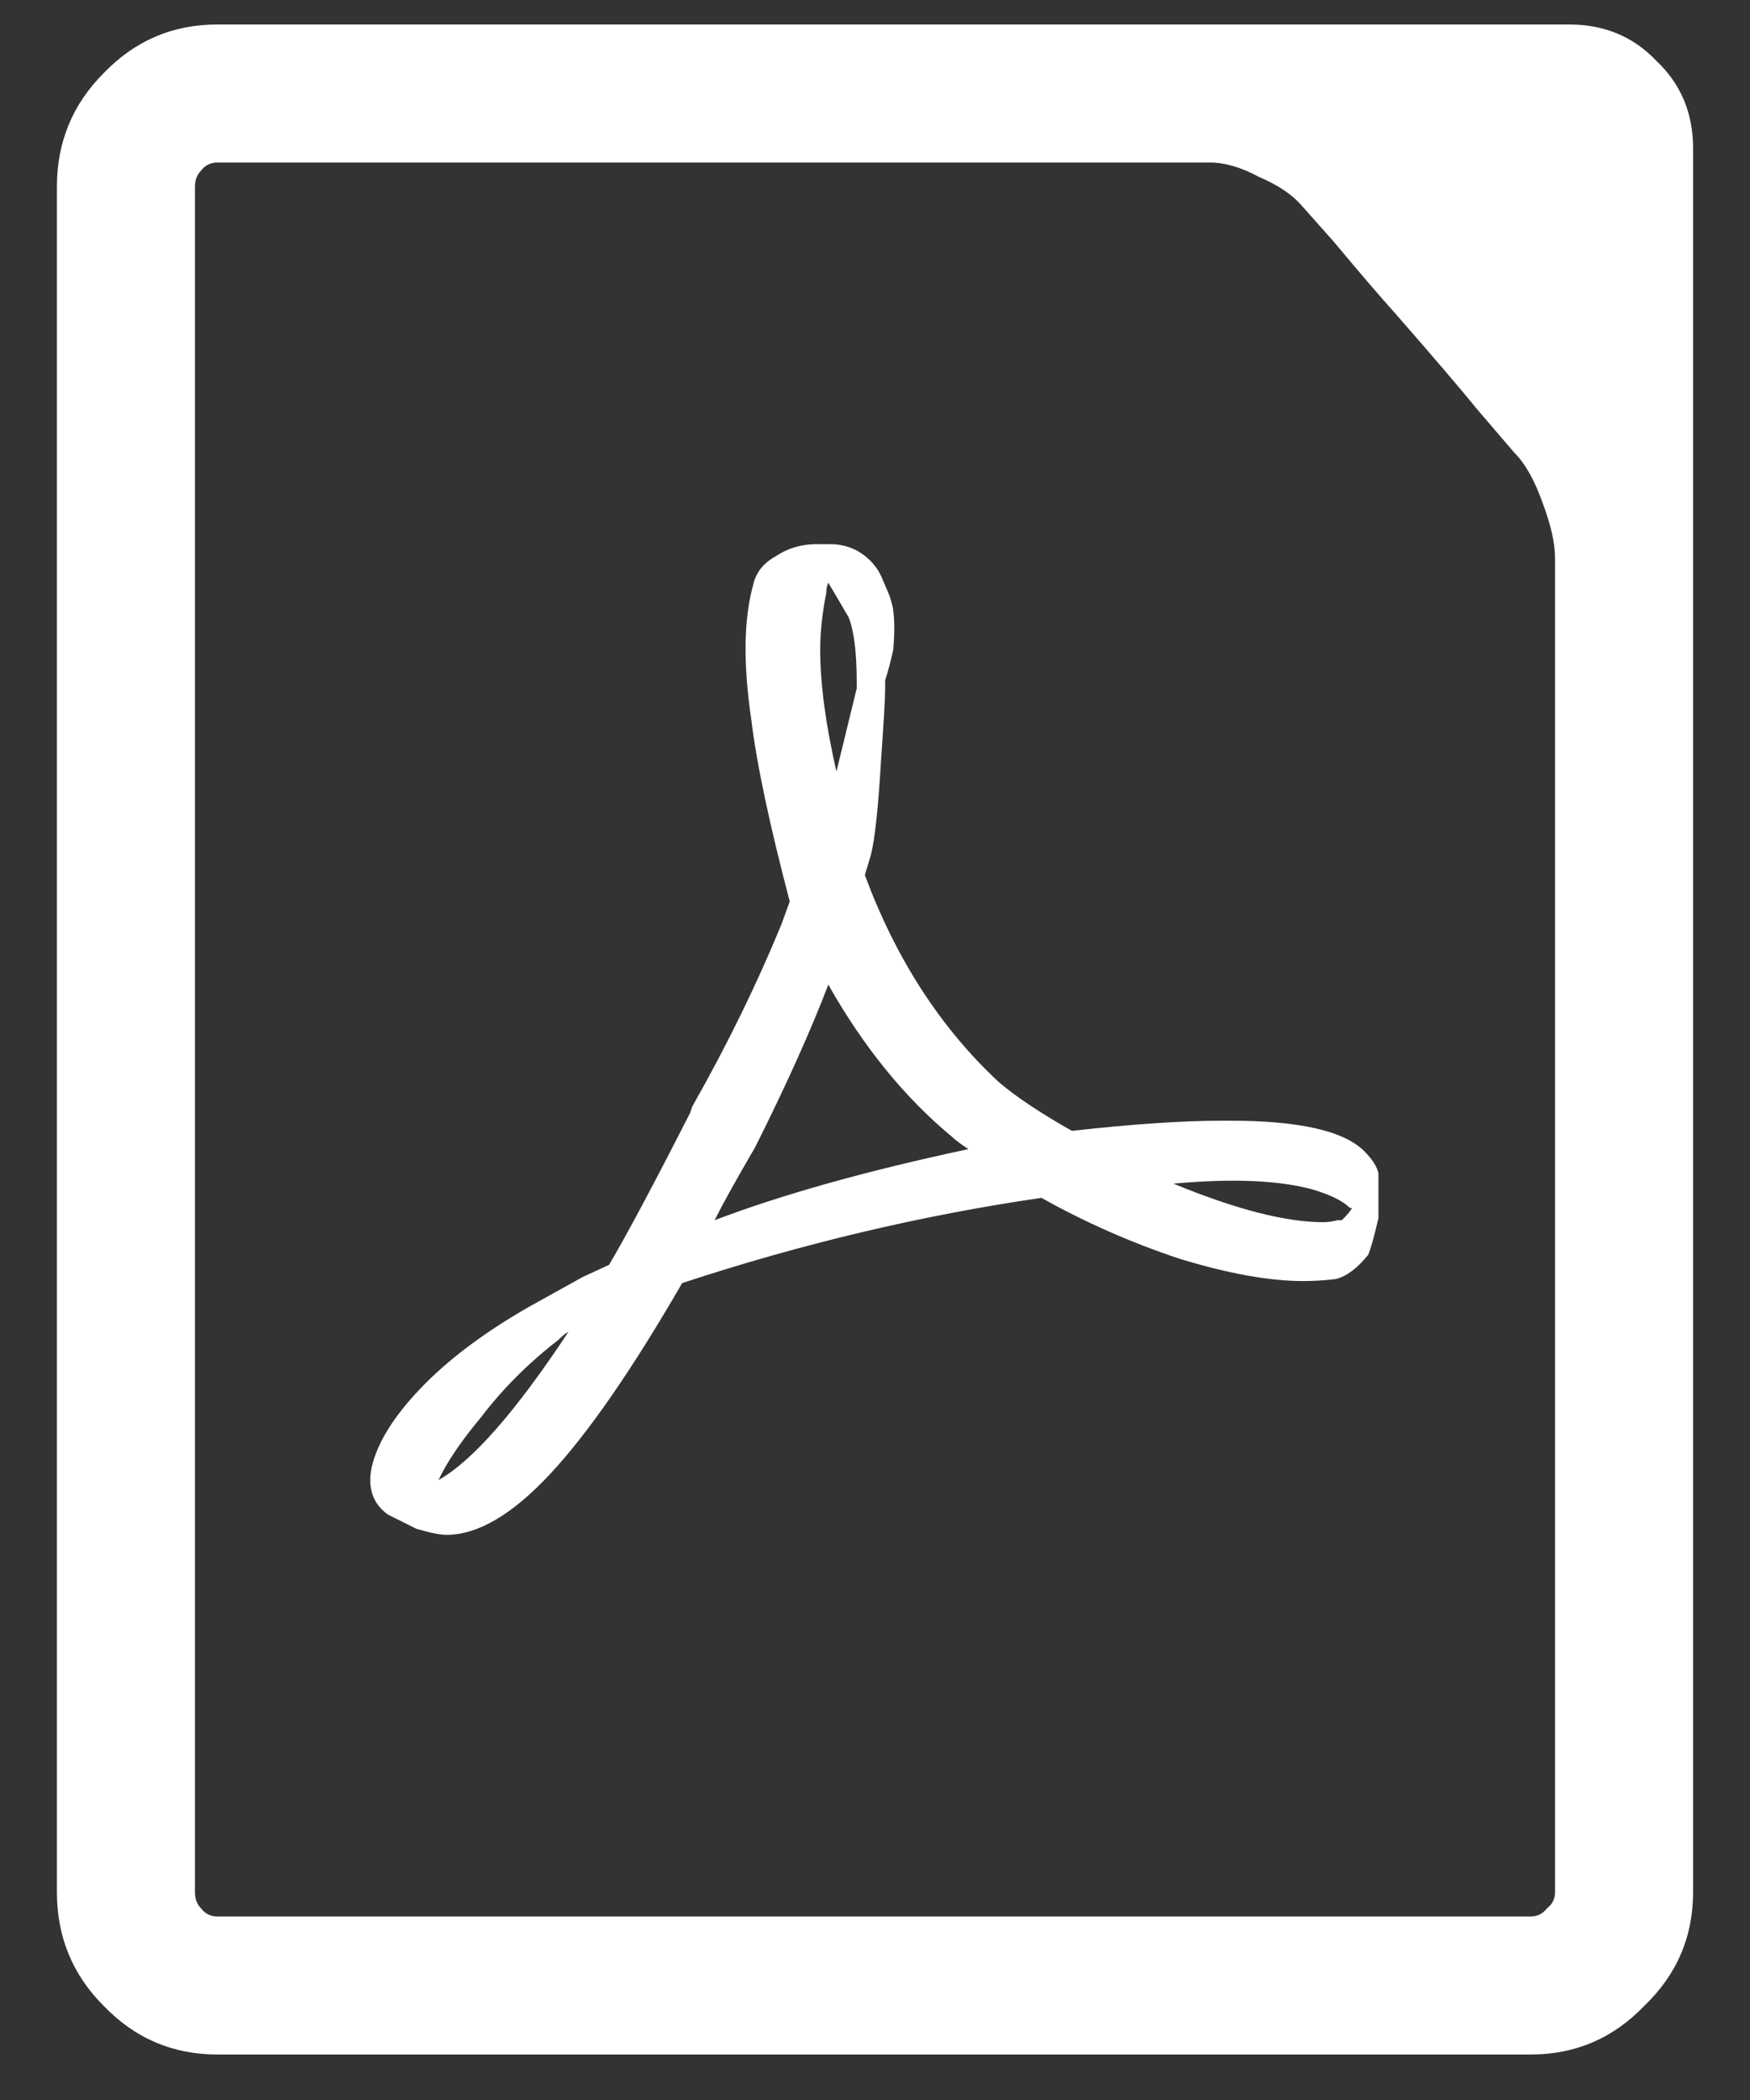 <svg width="25" height="30" viewBox="0 0 25 30" fill="none" xmlns="http://www.w3.org/2000/svg">
<rect x="0" y="0" width="25" height="30" fill="#333333" stroke="none"/>
<path d="M22.418 0.35H3.104C2.466 0.35 1.925 0.582 1.48 1.046C1.035 1.491 0.813 2.032 0.813 2.67V27.03C0.813 27.668 1.035 28.209 1.48 28.654C1.925 29.118 2.466 29.35 3.104 29.35H21.867C22.505 29.35 23.046 29.118 23.491 28.654C23.955 28.209 24.187 27.668 24.187 27.03V2.119C24.187 1.616 24.013 1.201 23.665 0.872C23.336 0.524 22.921 0.35 22.418 0.35ZM22.215 16.474V27.03C22.215 27.127 22.176 27.204 22.099 27.262C22.041 27.339 21.964 27.378 21.867 27.378H3.104C3.007 27.378 2.93 27.339 2.872 27.262C2.814 27.204 2.785 27.127 2.785 27.03V2.67C2.785 2.573 2.814 2.496 2.872 2.438C2.93 2.361 3.007 2.322 3.104 2.322H17.285C17.498 2.322 17.73 2.39 17.981 2.525C18.252 2.641 18.455 2.776 18.59 2.931L19.054 3.453C19.441 3.917 19.731 4.255 19.924 4.468C20.465 5.087 20.862 5.551 21.113 5.86L21.635 6.469C21.79 6.624 21.925 6.865 22.041 7.194C22.157 7.503 22.215 7.764 22.215 7.977V16.474ZM19.489 16.445C19.199 16.155 18.561 16.01 17.575 16.01H17.459C16.898 16.01 16.183 16.058 15.313 16.155C14.868 15.904 14.52 15.672 14.269 15.459C13.438 14.686 12.8 13.7 12.355 12.501L12.442 12.211C12.5 11.979 12.548 11.525 12.587 10.848C12.626 10.307 12.645 9.968 12.645 9.833V9.717C12.684 9.601 12.722 9.456 12.761 9.282C12.78 9.05 12.78 8.866 12.761 8.731C12.761 8.692 12.742 8.615 12.703 8.499L12.616 8.296C12.558 8.141 12.461 8.016 12.326 7.919C12.191 7.822 12.036 7.774 11.862 7.774H11.659C11.446 7.774 11.253 7.832 11.079 7.948C10.905 8.045 10.799 8.18 10.76 8.354C10.625 8.837 10.615 9.475 10.731 10.268C10.808 10.906 10.992 11.776 11.282 12.878L11.166 13.197C10.818 14.048 10.393 14.918 9.89 15.807L9.861 15.894C9.339 16.919 8.952 17.644 8.701 18.069L8.324 18.243L7.541 18.678C6.903 19.045 6.391 19.432 6.004 19.838C5.617 20.244 5.385 20.621 5.308 20.969C5.25 21.259 5.327 21.481 5.54 21.636L5.946 21.839C6.139 21.897 6.284 21.926 6.381 21.926C6.826 21.926 7.319 21.636 7.86 21.056C8.401 20.476 9.03 19.567 9.745 18.33C11.446 17.769 13.157 17.363 14.878 17.112C15.497 17.46 16.154 17.75 16.85 17.982C17.546 18.195 18.136 18.301 18.619 18.301C18.774 18.301 18.928 18.291 19.083 18.272C19.238 18.233 19.392 18.117 19.547 17.924C19.586 17.827 19.634 17.653 19.692 17.402V16.764C19.673 16.667 19.605 16.561 19.489 16.445ZM6.265 21.143C6.381 20.892 6.584 20.592 6.874 20.244C7.183 19.838 7.551 19.471 7.976 19.142C8.034 19.084 8.082 19.045 8.121 19.026C7.367 20.167 6.748 20.872 6.265 21.143ZM11.804 8.47C11.804 8.412 11.814 8.364 11.833 8.325C11.891 8.422 11.988 8.586 12.123 8.818C12.2 9.011 12.239 9.321 12.239 9.746V9.833L11.949 11.022C11.794 10.345 11.717 9.765 11.717 9.282C11.717 9.031 11.746 8.76 11.804 8.47ZM10.209 17.431C10.325 17.199 10.518 16.851 10.789 16.387C11.234 15.498 11.582 14.724 11.833 14.067C12.336 14.956 12.925 15.681 13.602 16.242C13.641 16.281 13.718 16.339 13.834 16.416C12.384 16.725 11.176 17.064 10.209 17.431ZM19.17 17.431C19.17 17.431 19.151 17.431 19.112 17.431C19.035 17.45 18.967 17.46 18.909 17.46C18.368 17.46 17.652 17.276 16.763 16.909C17.614 16.832 18.281 16.861 18.764 16.996C19.015 17.073 19.189 17.16 19.286 17.257C19.305 17.257 19.315 17.257 19.315 17.257C19.296 17.296 19.247 17.354 19.17 17.431Z" fill="white"/>
</svg>
